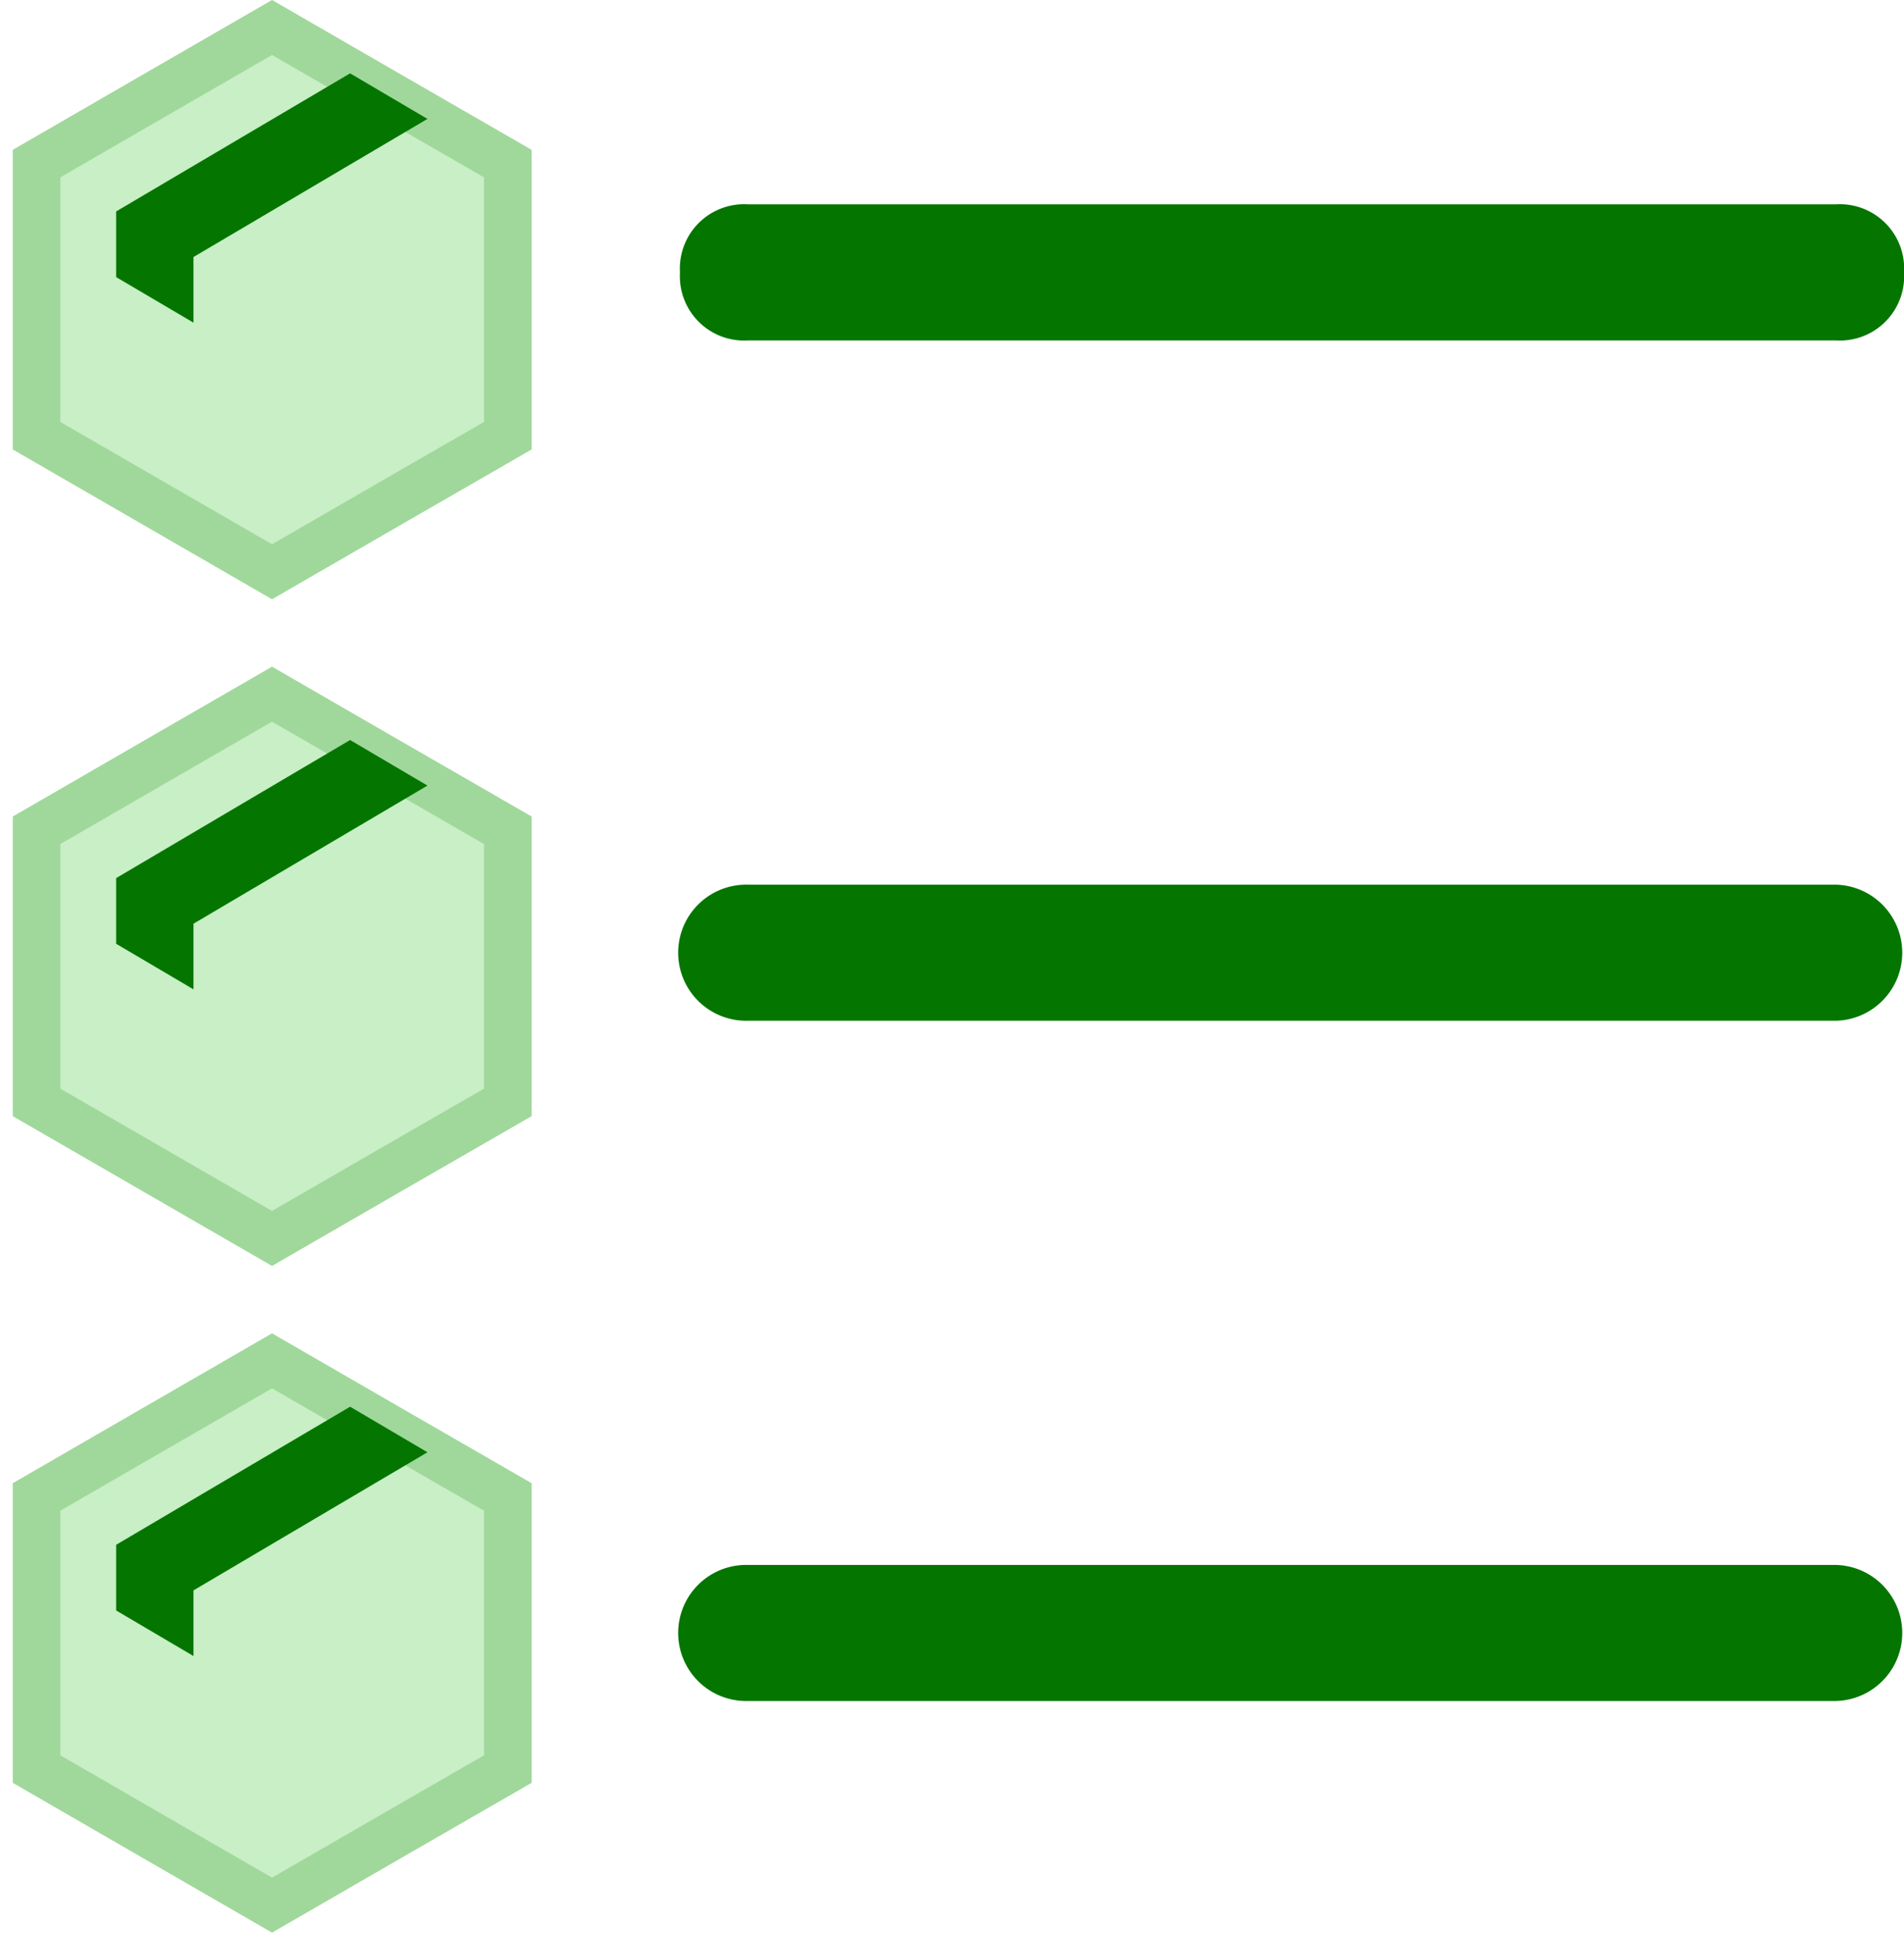 <svg xmlns="http://www.w3.org/2000/svg" width="40" height="40.585" viewBox="0 0 40 40.585">
  <g id="Group_2453" data-name="Group 2453" transform="translate(-9302 -4053.976)">
    <rect id="Rectangle_4865" data-name="Rectangle 4865" width="40" height="40" transform="translate(9302 4054)" fill="none"/>
    <g id="Group_2449" data-name="Group 2449" transform="translate(9299.143 4051.125)">
      <path id="Path_3034" data-name="Path 3034" d="M41.429,38.571H18.571a1.429,1.429,0,1,1,0-2.857H41.429a1.429,1.429,0,0,1,0,2.857Z" fill="#047600"/>
    </g>
    <g id="Group_2451" data-name="Group 2451" transform="translate(9299.143 4051.125)">
      <path id="Path_3036" data-name="Path 3036" d="M41.429,24.286H18.571a1.429,1.429,0,1,1,0-2.857H41.429a1.429,1.429,0,0,1,0,2.857Z" fill="#047600"/>
    </g>
    <g id="Group_2452" data-name="Group 2452" transform="translate(9299.143 4051.125)">
      <path id="Path_3037" data-name="Path 3037" d="M41.429,10H18.571a1.35,1.35,0,0,1-1.429-1.429,1.35,1.35,0,0,1,1.429-1.429H41.429a1.35,1.35,0,0,1,1.429,1.429A1.35,1.35,0,0,1,41.429,10Z" fill="#047600"/>
    </g>
    <g id="preorder" transform="translate(9302.268 4082.073)">
      <path id="Path_2528" data-name="Path 2528" d="M5.447.48,7.921,1.909,10.4,3.338V9.053L7.921,10.481,5.447,11.91,2.972,10.481.5,9.053V3.338L2.972,1.909Z" transform="translate(0 0)" fill="#c8efc5" stroke="#a0d89b" stroke-width="1" fill-rule="evenodd"/>
      <path id="Path_2529" data-name="Path 2529" d="M7.905,9.051,6.28,8.094V6.715l4.915-2.9,1.625.957-4.915,2.9Z" transform="translate(-4.108 -2.372)" fill="#047600" fill-rule="evenodd"/>
    </g>
    <g id="preorder-2" data-name="preorder" transform="translate(9302.268 4068.073)">
      <path id="Path_2528-2" data-name="Path 2528" d="M5.447.48,7.921,1.909,10.4,3.338V9.053L7.921,10.481,5.447,11.91,2.972,10.481.5,9.053V3.338L2.972,1.909Z" transform="translate(0 0)" fill="#c8efc5" stroke="#a0d89b" stroke-width="1" fill-rule="evenodd"/>
      <path id="Path_2529-2" data-name="Path 2529" d="M7.905,9.051,6.28,8.094V6.715l4.915-2.9,1.625.957-4.915,2.9Z" transform="translate(-4.108 -2.372)" fill="#047600" fill-rule="evenodd"/>
    </g>
    <g id="preorder-3" data-name="preorder" transform="translate(9302.268 4054.073)">
      <path id="Path_2528-3" data-name="Path 2528" d="M5.447.48,7.921,1.909,10.4,3.338V9.053L7.921,10.481,5.447,11.91,2.972,10.481.5,9.053V3.338L2.972,1.909Z" transform="translate(0 0)" fill="#c8efc5" stroke="#a0d89b" stroke-width="1" fill-rule="evenodd"/>
      <path id="Path_2529-3" data-name="Path 2529" d="M7.905,9.051,6.28,8.094V6.715l4.915-2.9,1.625.957-4.915,2.9Z" transform="translate(-4.108 -2.372)" fill="#047600" fill-rule="evenodd"/>
    </g>
  </g>
</svg>
